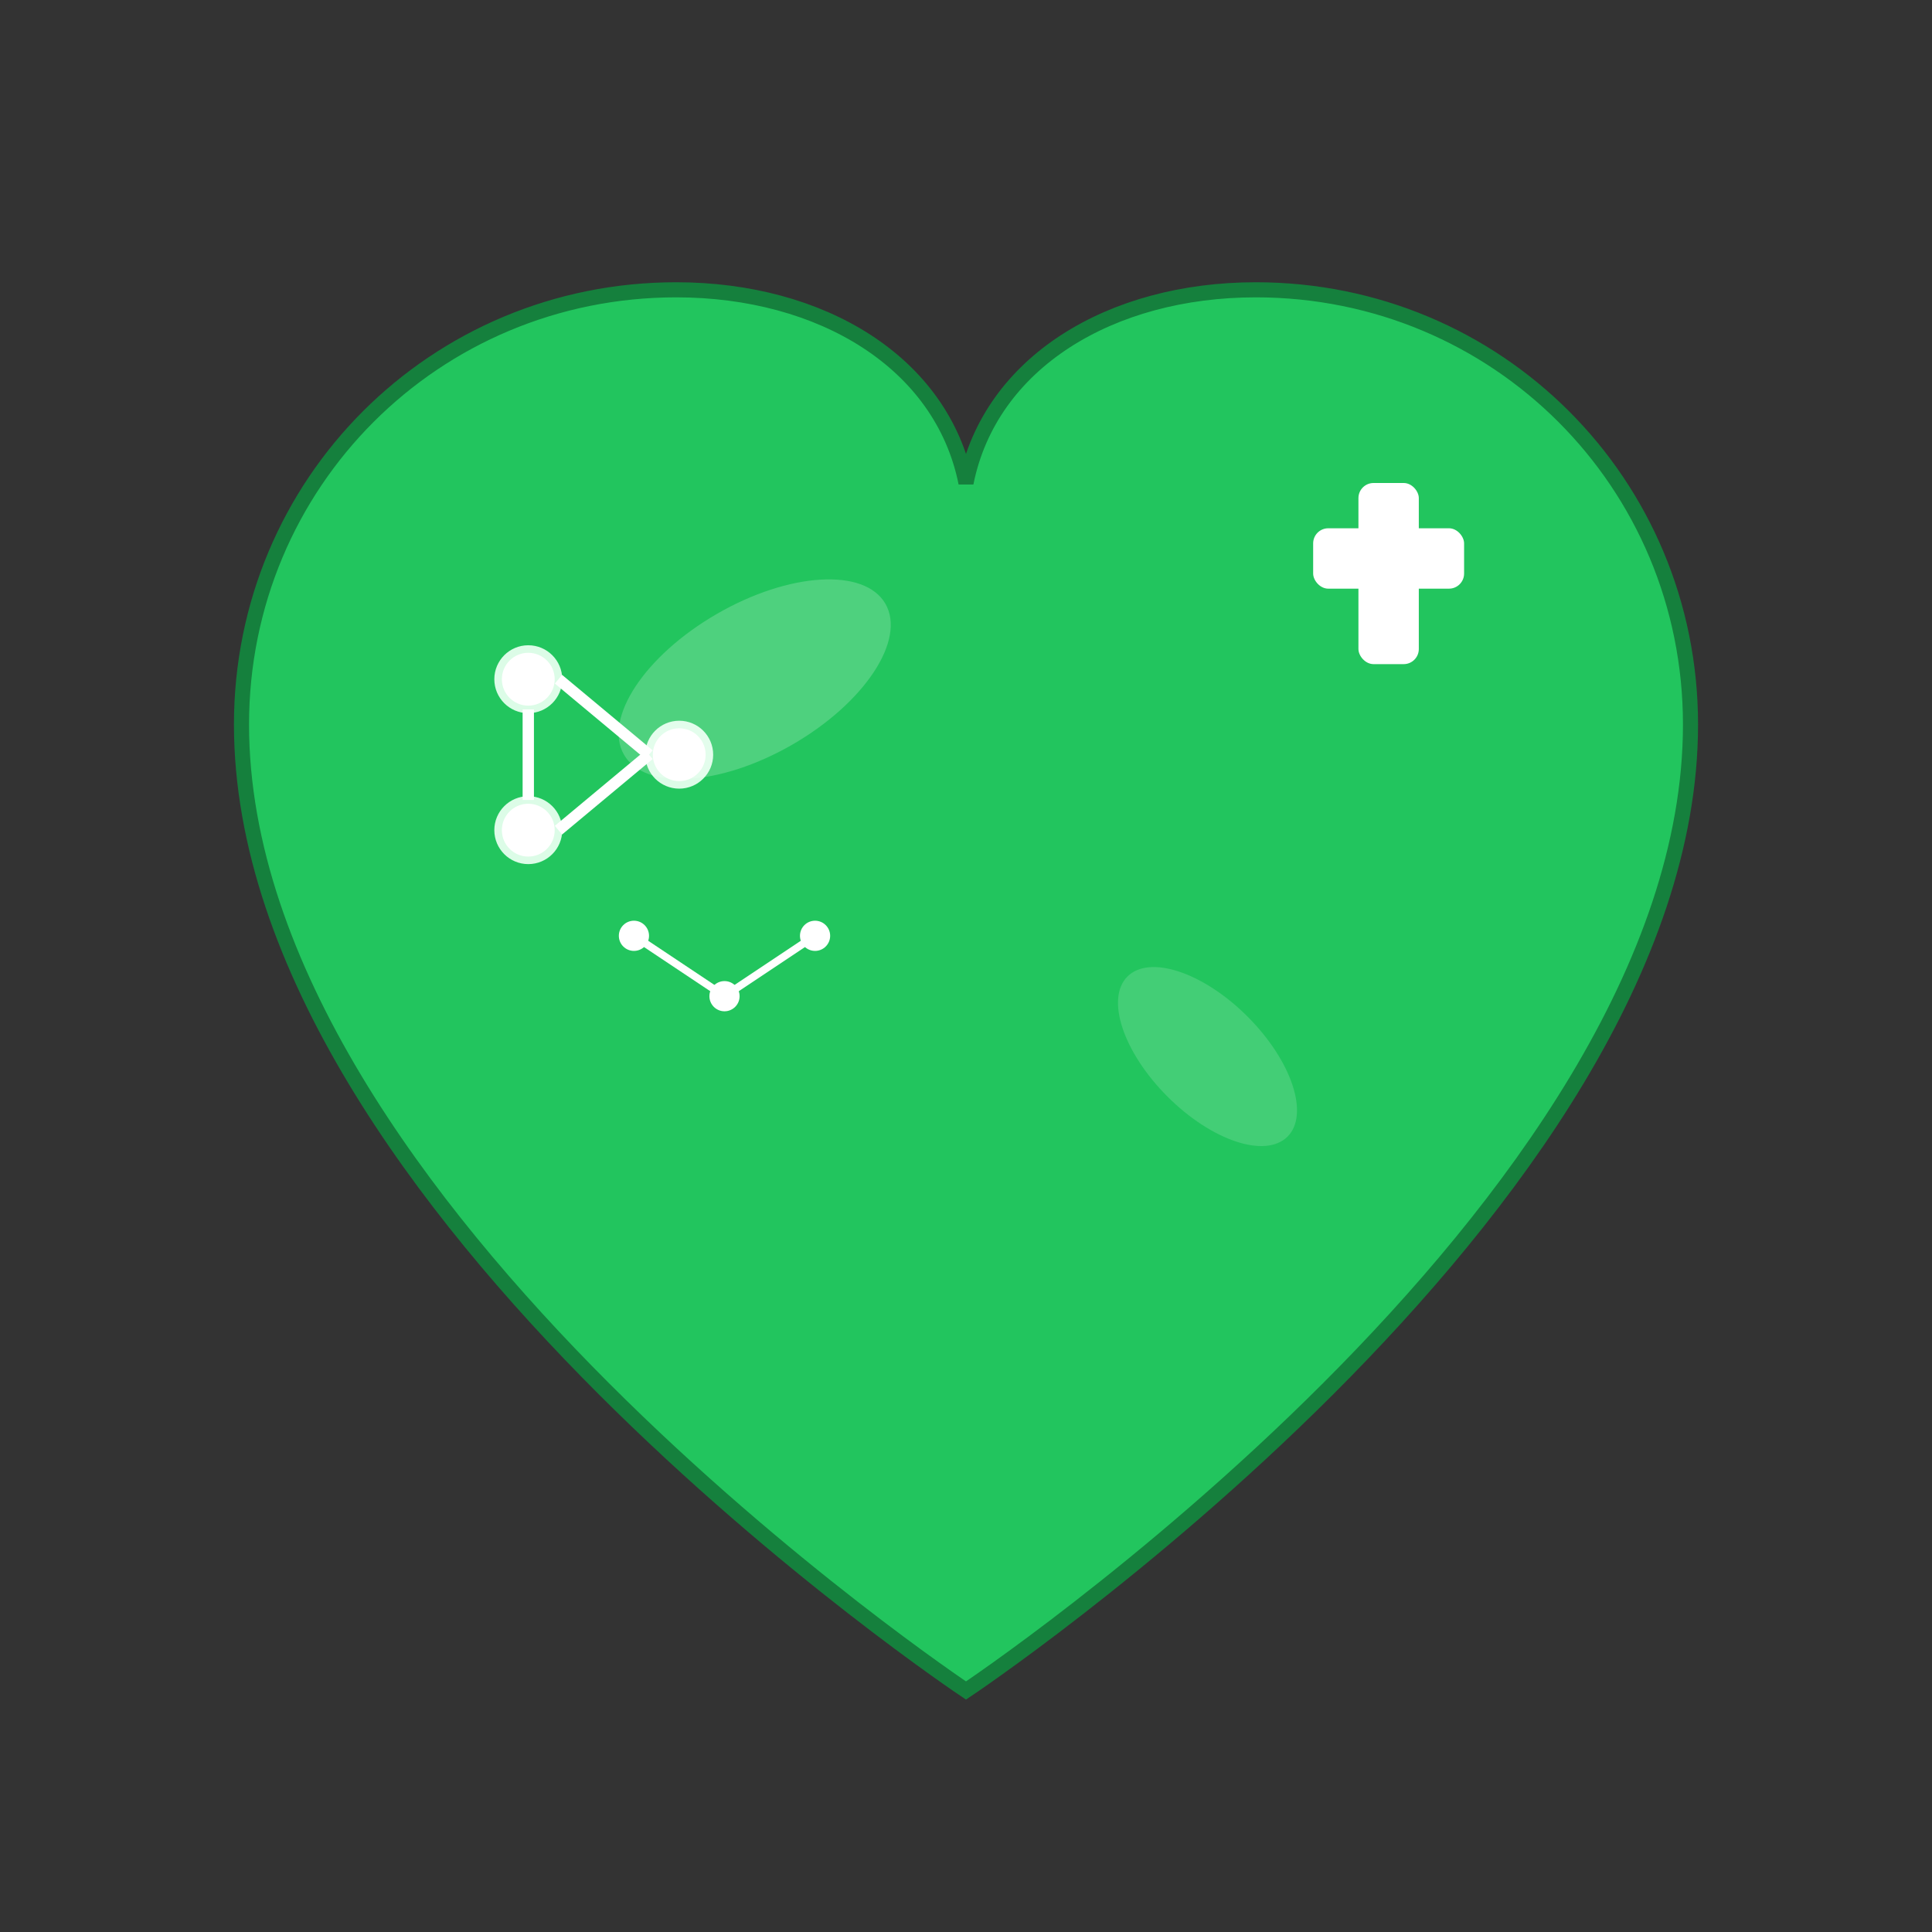 <?xml version="1.0" encoding="UTF-8"?>
<svg width="512" height="512" viewBox="0 0 512 512" xmlns="http://www.w3.org/2000/svg">
  <rect x="0" y="0" width="512" height="512" fill="#333333" stroke="none"/>
  <!-- Green heart background -->
  <path d="M256 448C256 448 64 320 64 192C64 128 115.2 76.8 179.2 76.8C217.6 76.8 249.6 96 256 128C262.4 96 294.4 76.8 332.8 76.8C396.8 76.8 448 128 448 192C448 320 256 448 256 448Z" 
        fill="#22c55e" 
        stroke="#15803d" 
        stroke-width="4"/>
  
  <!-- Medical cross in top right -->
  <rect x="360" y="128" width="16" height="48" fill="white" rx="4"/>
  <rect x="348" y="140" width="40" height="16" fill="white" rx="4"/>
  
  <!-- Circuit pattern on the left side -->
  <!-- Circuit nodes -->
  <circle cx="140" cy="180" r="8" fill="white" stroke="#dcfce7" stroke-width="2"/>
  <circle cx="140" cy="220" r="8" fill="white" stroke="#dcfce7" stroke-width="2"/>
  <circle cx="180" cy="200" r="8" fill="white" stroke="#dcfce7" stroke-width="2"/>
  
  <!-- Circuit connections -->
  <line x1="140" y1="188" x2="140" y2="212" stroke="white" stroke-width="3"/>
  <line x1="148" y1="180" x2="172" y2="200" stroke="white" stroke-width="3"/>
  <line x1="148" y1="220" x2="172" y2="200" stroke="white" stroke-width="3"/>
  
  <!-- Additional circuit elements -->
  <circle cx="168" cy="248" r="4" fill="white"/>
  <circle cx="192" cy="264" r="4" fill="white"/>
  <circle cx="216" cy="248" r="4" fill="white"/>
  <line x1="168" y1="248" x2="192" y2="264" stroke="white" stroke-width="2"/>
  <line x1="192" y1="264" x2="216" y2="248" stroke="white" stroke-width="2"/>
  
  <!-- Highlight effects -->
  <ellipse cx="200" cy="180" rx="40" ry="20" fill="white" opacity="0.2" transform="rotate(-30 200 180)"/>
  <ellipse cx="320" cy="280" rx="30" ry="15" fill="white" opacity="0.15" transform="rotate(45 320 280)"/>
</svg> 